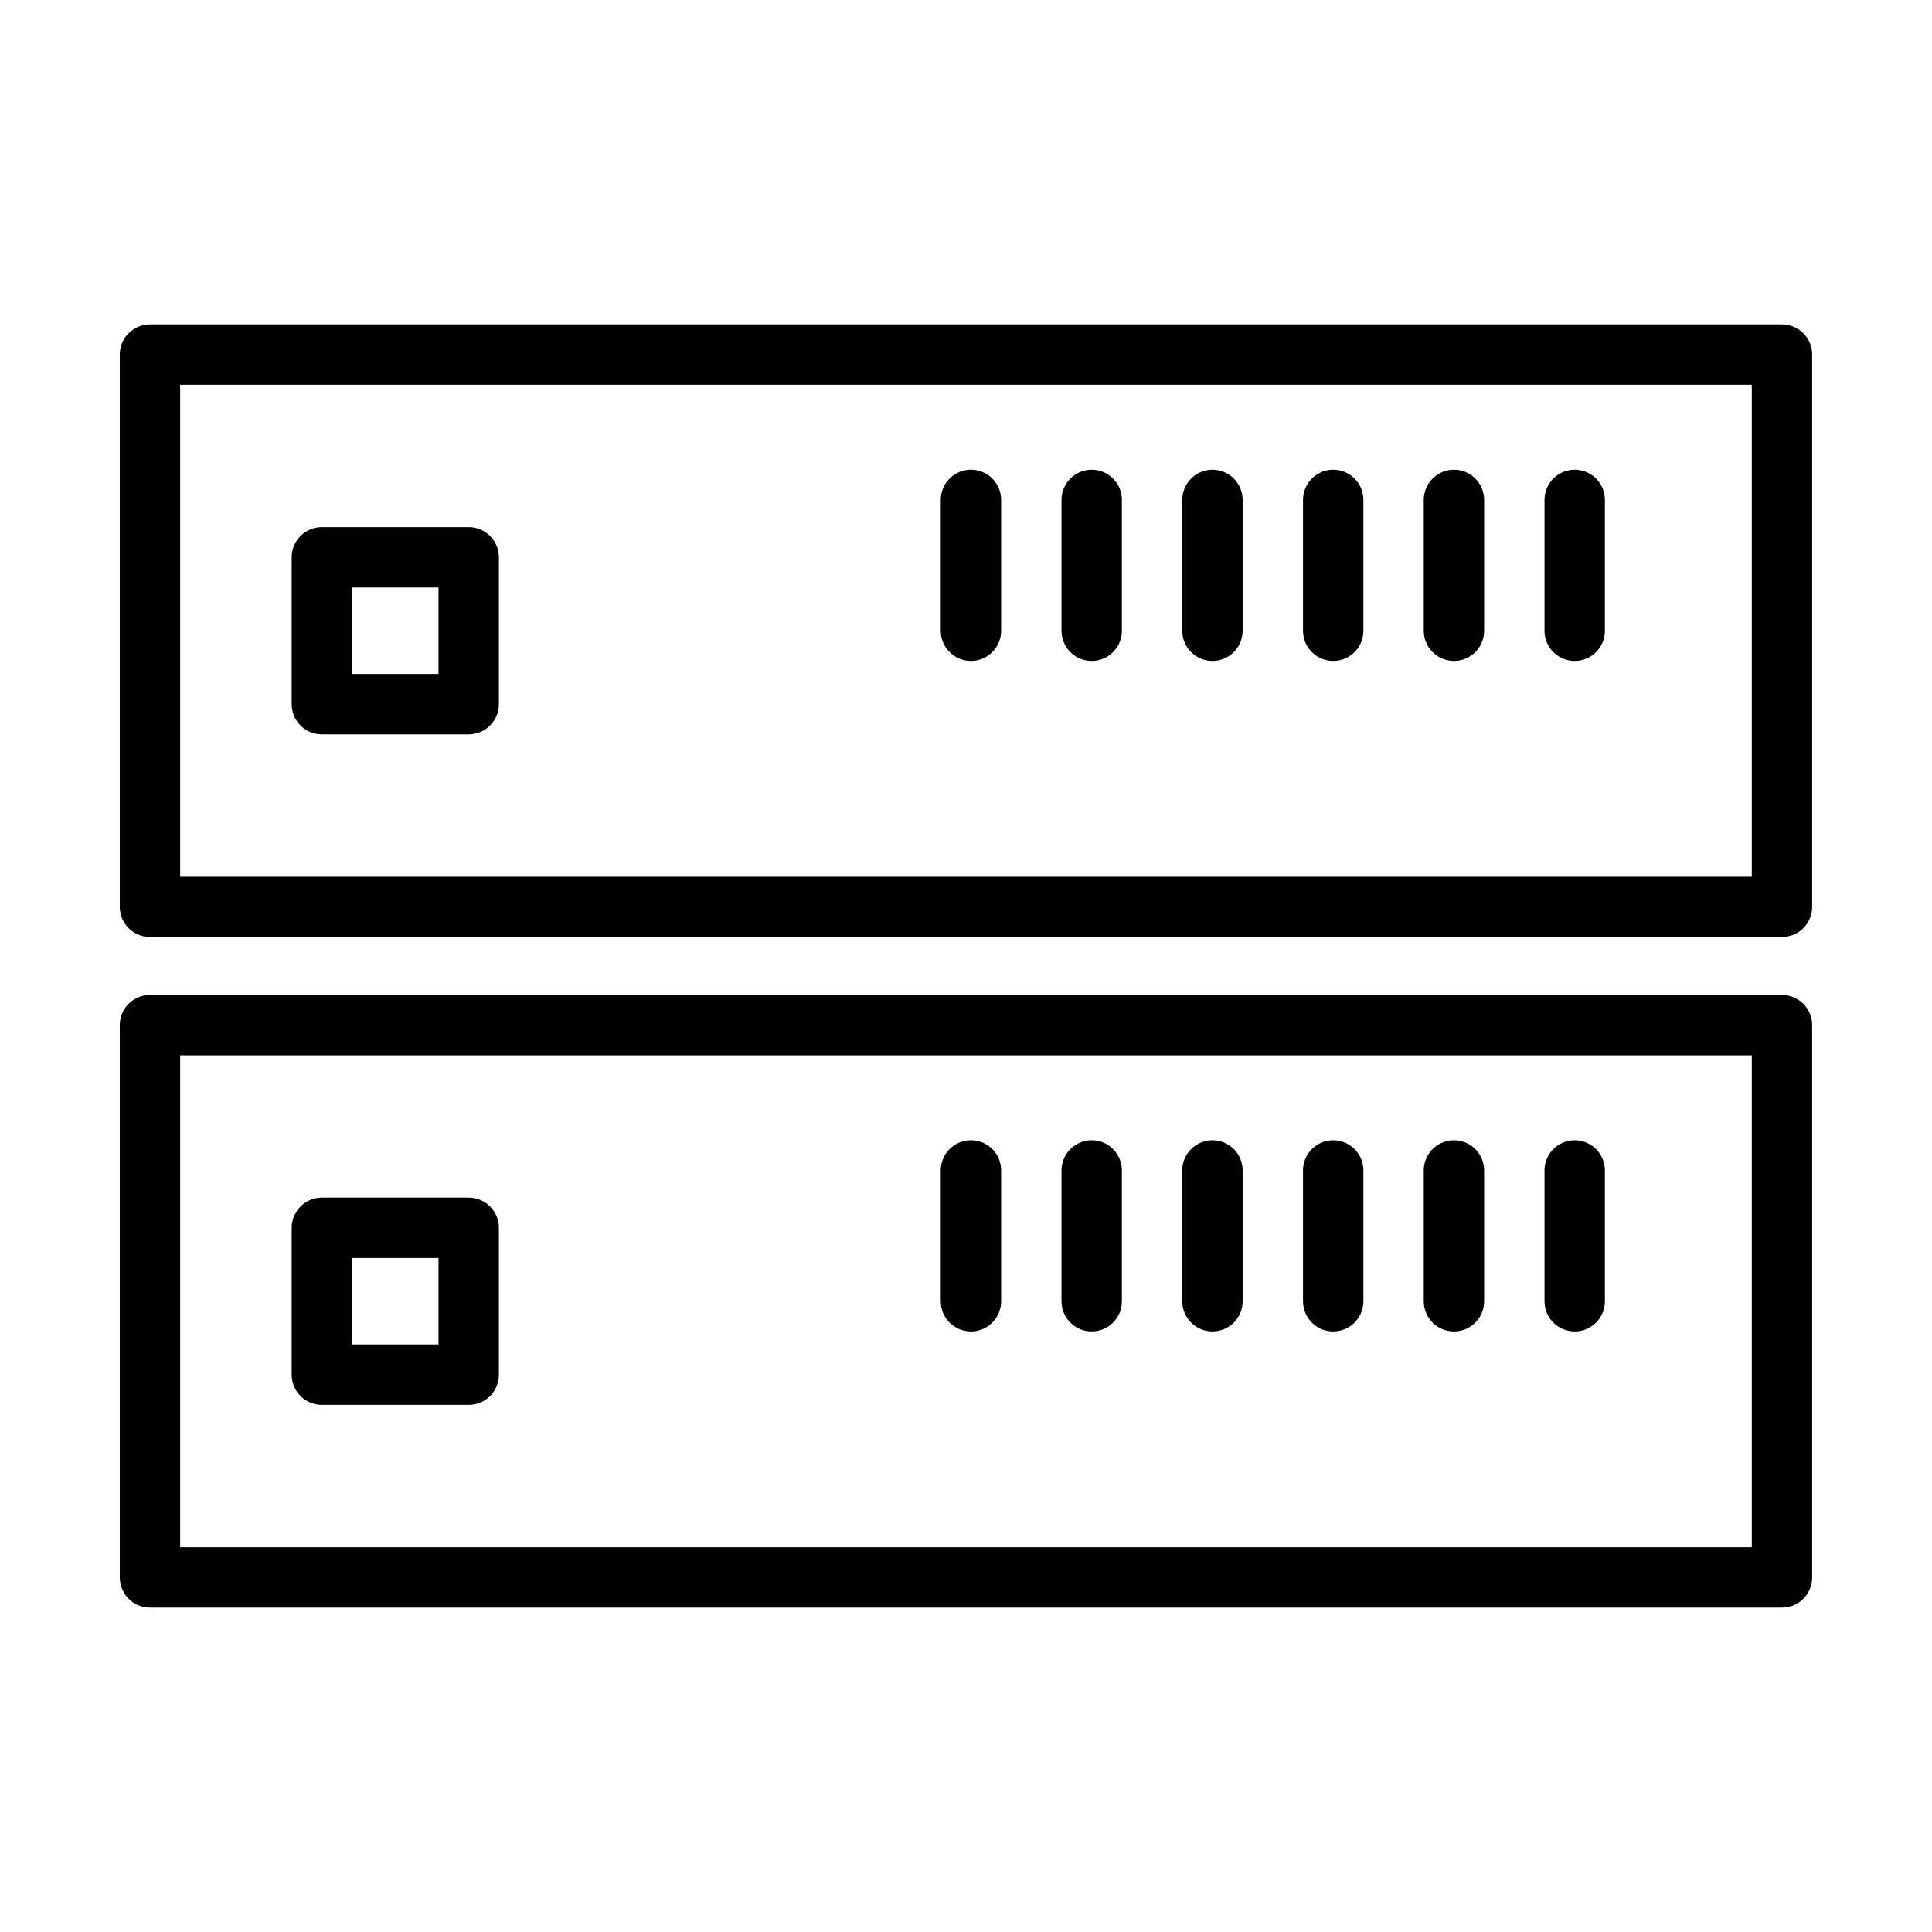<svg xmlns="http://www.w3.org/2000/svg" viewBox="0 0 32 32"
    fill="none" stroke="#000" stroke-linejoin="round" stroke-miterlimit="10" >
  <path d="M2.484 5.873h27.031v9.147H2.484zM5.331 9.231h2.432v2.432H5.331zM26.082 10.447V8.28v2.167zM24.082 
  10.447V8.28v2.167zM22.082 10.447V8.28v2.167zM20.082 10.447V8.28v2.167zM18.082 10.447V8.28v2.167zM16.082 
  10.447V8.28v2.167zM2.484 16.98h27.031v9.147H2.484zM5.331 20.337h2.432v2.432H5.331zM26.082 21.553v-2.167 2.167zM24.082 
  21.553v-2.167 2.167zM22.082 21.553v-2.167 2.167zM20.082 21.553v-2.167 2.167zM18.082 21.553v-2.167 2.167zM16.082 
  21.553v-2.167 2.167z"/>
</svg>
